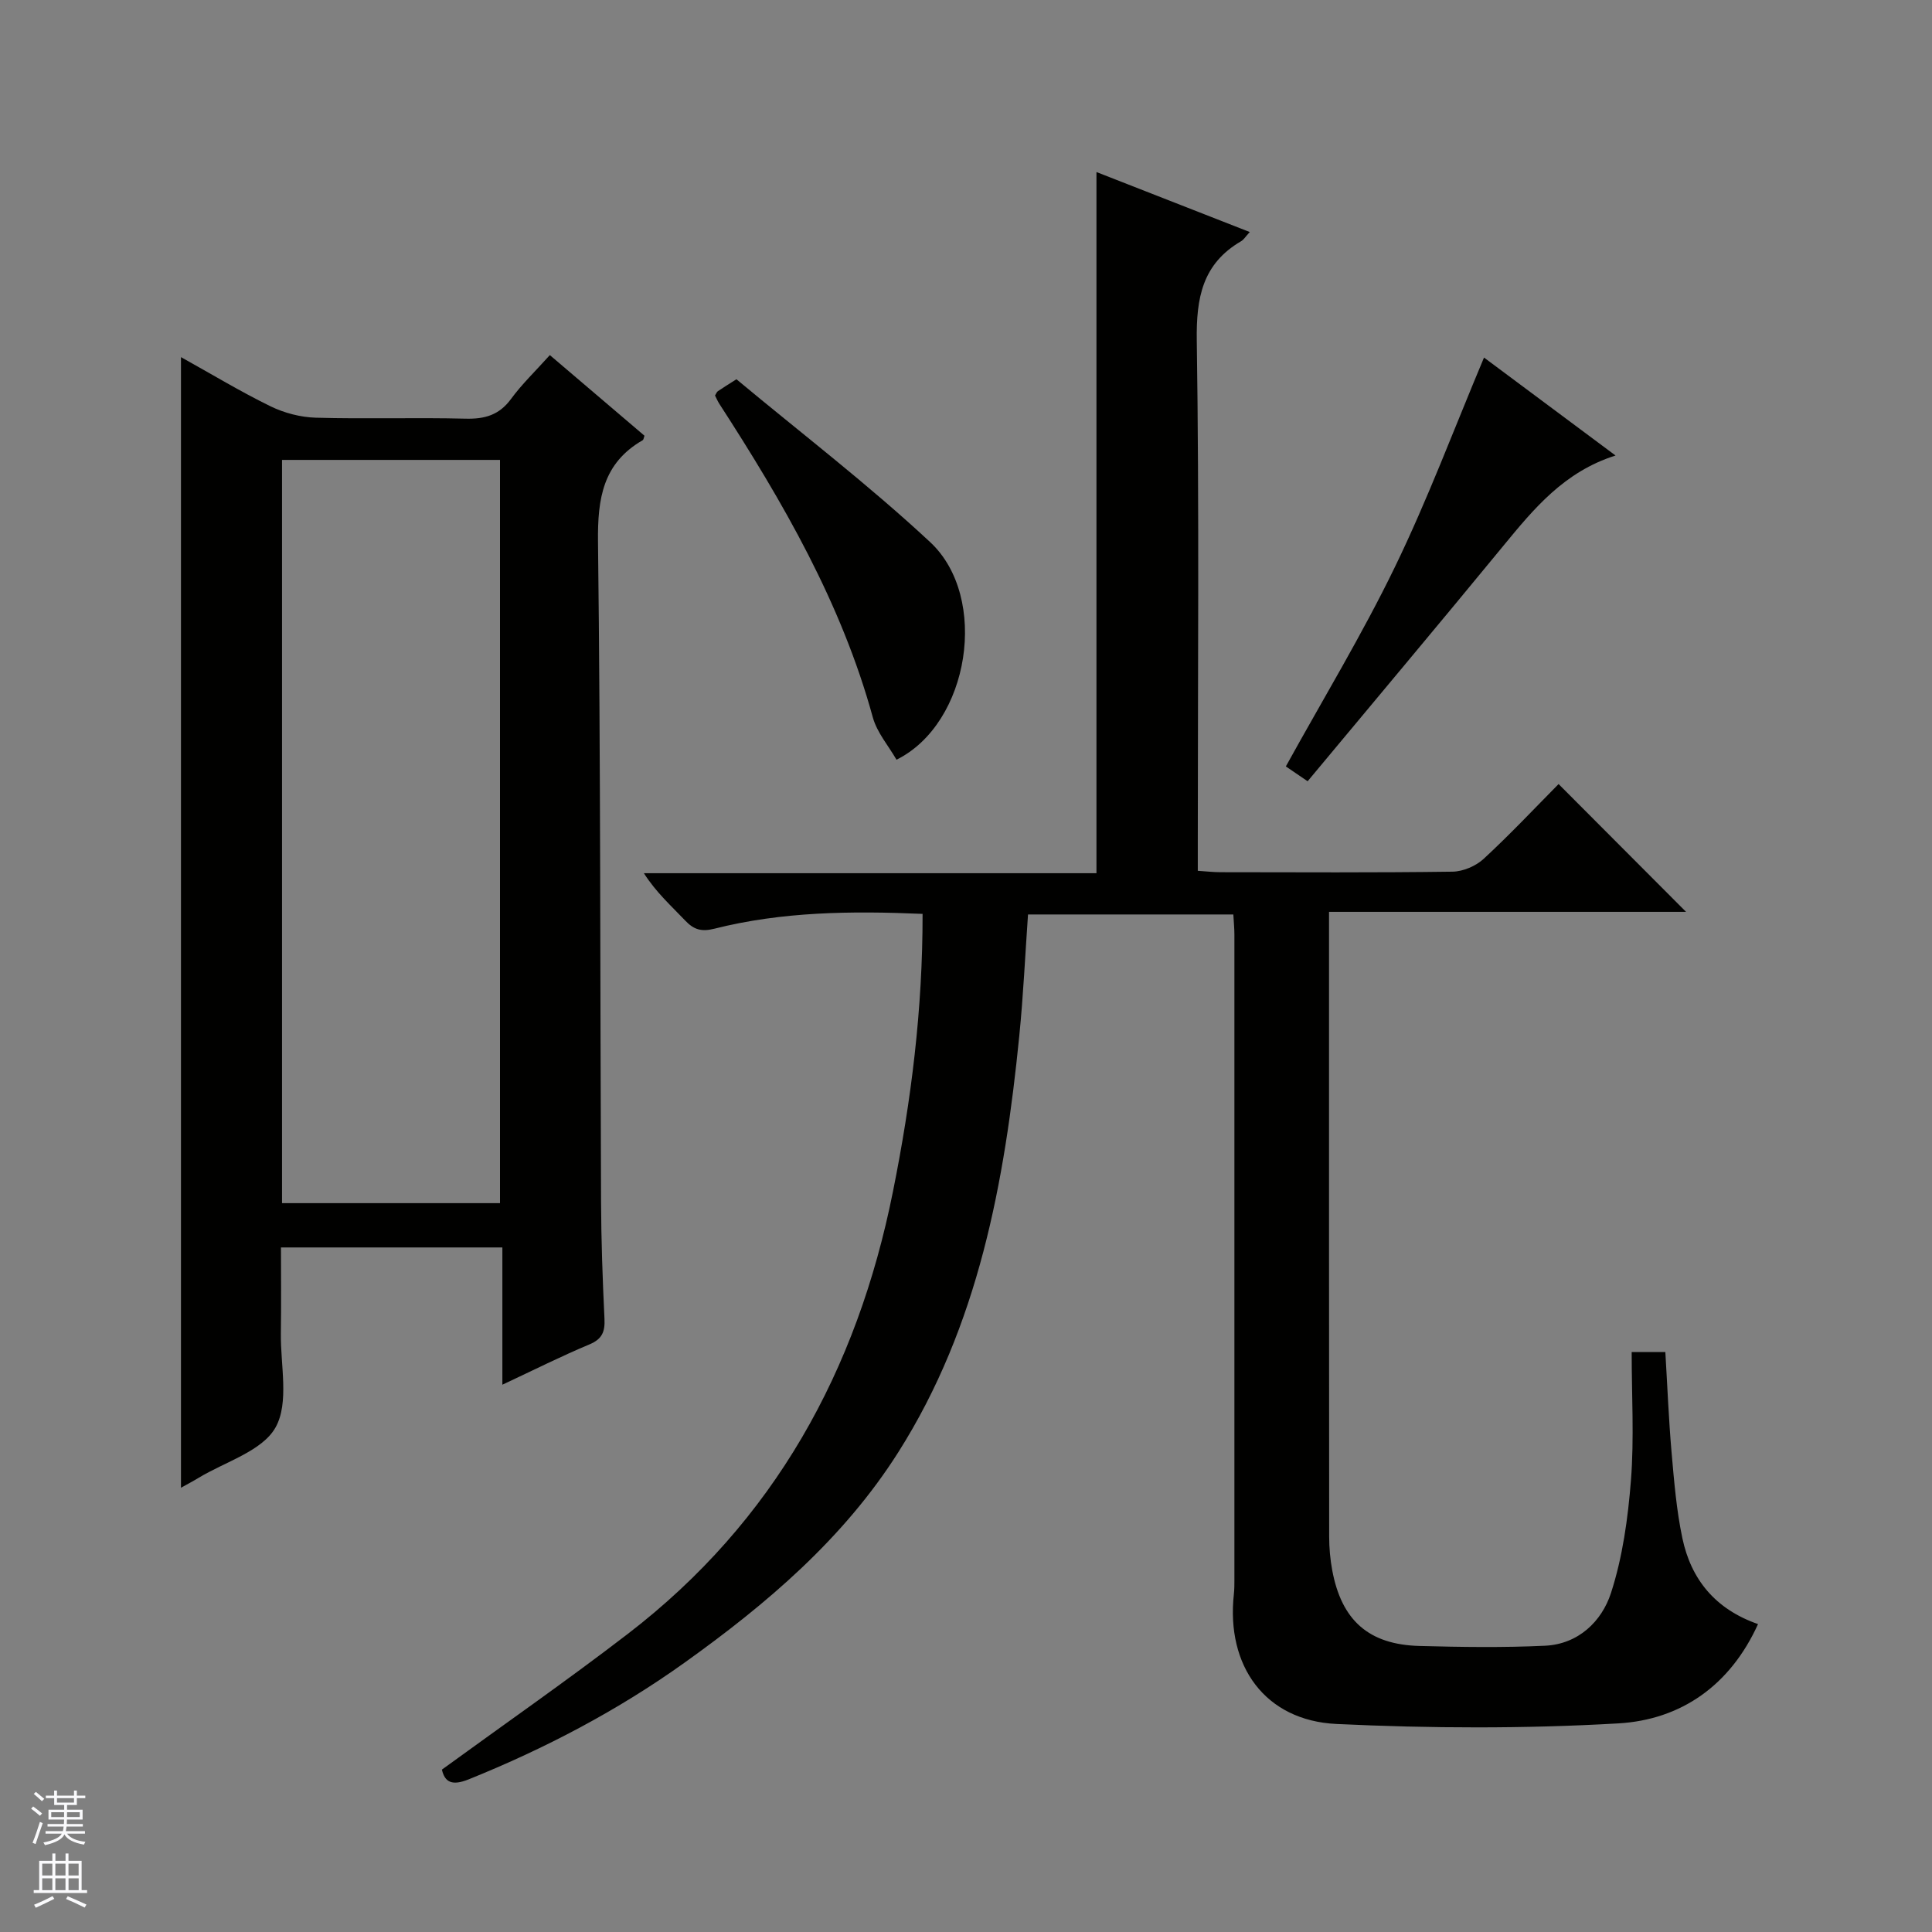 <svg enable-background="new 0 0 400 400" viewBox="0 0 400 400" xmlns="http://www.w3.org/2000/svg"><rect x="0" y="0" width="400" height="400" fill="#808080" stroke="none"/><g fill="#010100"><path d="m191.01 189.21c-14.87-.64-29.13-.46-43.11 3.07-2.67.67-4.25.2-6.04-1.69-2.84-3-5.96-5.75-8.55-9.8h93.7c0-48.8 0-96.82 0-145.17 10.25 4.01 20.83 8.15 31.74 12.42-.89.96-1.25 1.59-1.79 1.9-8.02 4.68-9.31 11.72-9.18 20.58.52 34.66.21 69.33.21 104v5.77c1.8.12 3.26.29 4.72.29 16 .02 32 .11 48-.11 2.2-.03 4.85-1.16 6.47-2.66 5.5-5.08 10.63-10.55 15.51-15.48 8.97 9 17.73 17.78 26.39 26.46-23.89 0-48.56 0-73.92 0v5.87c0 41.17-.01 82.33.03 123.5 0 2.31.21 4.66.63 6.93 1.93 10.4 7.56 15.41 18.07 15.69 8.66.23 17.35.36 25.99-.05 6.88-.32 11.74-5.03 13.65-10.9 2.42-7.46 3.52-15.48 4.14-23.35.68-8.71.15-17.51.15-26.56h6.97c.42 6.94.69 13.87 1.29 20.77.52 5.95 1.01 11.96 2.24 17.79 1.8 8.52 6.81 14.69 15.66 17.77-5.74 12.66-15.9 19.81-28.94 20.56-19.39 1.12-38.92 1.04-58.33.12-14.8-.7-22.89-12.02-21.25-26.89.11-.99.11-2 .11-2.99 0-44.5.01-89 0-133.5 0-1.31-.13-2.61-.22-4.22-14.14 0-28.05 0-42.51 0-.59 8.37-.97 16.79-1.81 25.16-3.03 30.28-8.42 59.97-25.08 86.23-11.33 17.86-27.21 31.36-44.24 43.53-13.86 9.91-28.85 17.76-44.66 24.14-3.42 1.38-4.95.64-5.56-2.01 13.03-9.48 25.98-18.49 38.49-28.1 30.3-23.27 47.49-54.53 54.9-91.6 3.78-18.8 6.16-37.72 6.13-57.47z"/><path d="m37.47 73.94c6.36 3.53 12.31 7.14 18.54 10.18 2.85 1.39 6.22 2.27 9.38 2.36 10.32.29 20.66-.06 30.99.2 3.99.1 6.97-.74 9.42-4.08 2.25-3.07 5.04-5.74 8.04-9.08 6.58 5.61 13.1 11.16 19.59 16.69-.15.41-.18.82-.37.93-8.25 4.76-9.35 12.08-9.25 21.01.55 45.48.43 90.97.63 136.45.03 8.15.32 16.3.71 24.44.13 2.69-.48 4.21-3.15 5.32-5.79 2.42-11.41 5.25-17.99 8.33 0-9.87 0-19.03 0-28.42-15.5 0-30.27 0-45.84 0 0 5.89.07 11.81-.02 17.74-.1 6.62 1.76 14.41-1.1 19.52-2.77 4.93-10.46 7.11-16 10.48-1.1.67-2.24 1.26-3.58 2.01 0-78.09 0-155.75 0-234.08zm20.92 21.28v153.88h45.13c0-51.55 0-102.6 0-153.88-15.07 0-29.84 0-45.13 0z"/><path d="m185.61 157.29c-1.65-2.87-4.03-5.61-4.9-8.76-6.5-23.68-18.6-44.56-31.79-64.94-.35-.55-.6-1.16-.88-1.7.24-.37.34-.73.58-.89.95-.66 1.94-1.26 3.85-2.48 13.27 11.06 27.28 21.77 40.12 33.73 12.26 11.43 8.17 37.55-6.98 45.04z"/><path d="m307.25 74.03c8.65 6.44 17.68 13.17 27.23 20.28-10.65 3.37-16.91 11.01-23.24 18.71-13.39 16.3-26.96 32.45-40.51 48.73-2.36-1.61-3.55-2.42-4.51-3.07 7.66-13.88 15.78-27.26 22.58-41.29 6.79-14 12.26-28.64 18.45-43.36z"/></g><path d="m6.45 374.46.42-.45c.65.47 1.27.95 1.85 1.44l-.45.49c-.66-.56-1.26-1.06-1.83-1.48m.93 7.33-.63-.26c.55-1.36 1.05-2.8 1.52-4.33.19.1.38.19.59.27-.46 1.29-.95 2.73-1.48 4.32m-.38-10.38.44-.42c.43.34 1.01.82 1.74 1.44l-.49.49c-.53-.51-1.09-1.01-1.69-1.51m2.5.35h1.72v-1.04h.59v1.04h3.52v-1.04h.59v1.04h1.75v.53h-1.75v1.42h-2.03v.97h3.22v2.03h-3.24c0 .35-.01.66-.03.93h3.32v.53h-3.37c-.03.27-.08.58-.15.94h3.96v.53h-3.71c.67.92 1.93 1.48 3.79 1.68-.13.24-.23.44-.29.59-2.13-.38-3.48-1.08-4.04-2.12-.43.97-1.77 1.72-4.03 2.23-.09-.19-.2-.37-.33-.55 2.1-.42 3.37-1.03 3.81-1.83h-3.36v-.53h3.58c.08-.29.13-.61.16-.94h-3.33v-.53h3.39c.02-.27.04-.58.04-.93h-3.23v-2.03h3.25v-.97h-2.07v-1.42h-1.73zm1.12 3.44v1h2.65c.01-.3.02-.44.01-.4v-.25-.35zm1.19-2h3.52v-.91h-3.52zm4.71 2h-2.63v.59c0 .15-.01.28-.01.4h2.64z" fill="#fafafc"/><path d="m13.55 383.74h.63v1.52h2.72v6.07h1.13v.6h-11.05v-.6h1.13v-6.07h2.73v-1.52h.63v1.52h2.1v-1.52zm-2.68 8.83.38.56c-1.24.63-2.53 1.25-3.85 1.85-.1-.21-.21-.42-.34-.63 1.36-.55 2.63-1.15 3.81-1.78m-2.13-4.27h2.1v-2.45h-2.1zm0 3.04h2.1v-2.46h-2.1zm2.72-3.04h2.1v-2.45h-2.1zm0 3.04h2.1v-2.46h-2.1zm6.07 3.6c-1.41-.71-2.7-1.3-3.86-1.78l.35-.56c1.45.62 2.75 1.19 3.88 1.72zm-1.25-9.09h-2.1v2.45h2.1zm-2.09 5.49h2.1v-2.46h-2.1z" fill="#fafafc"/></svg>